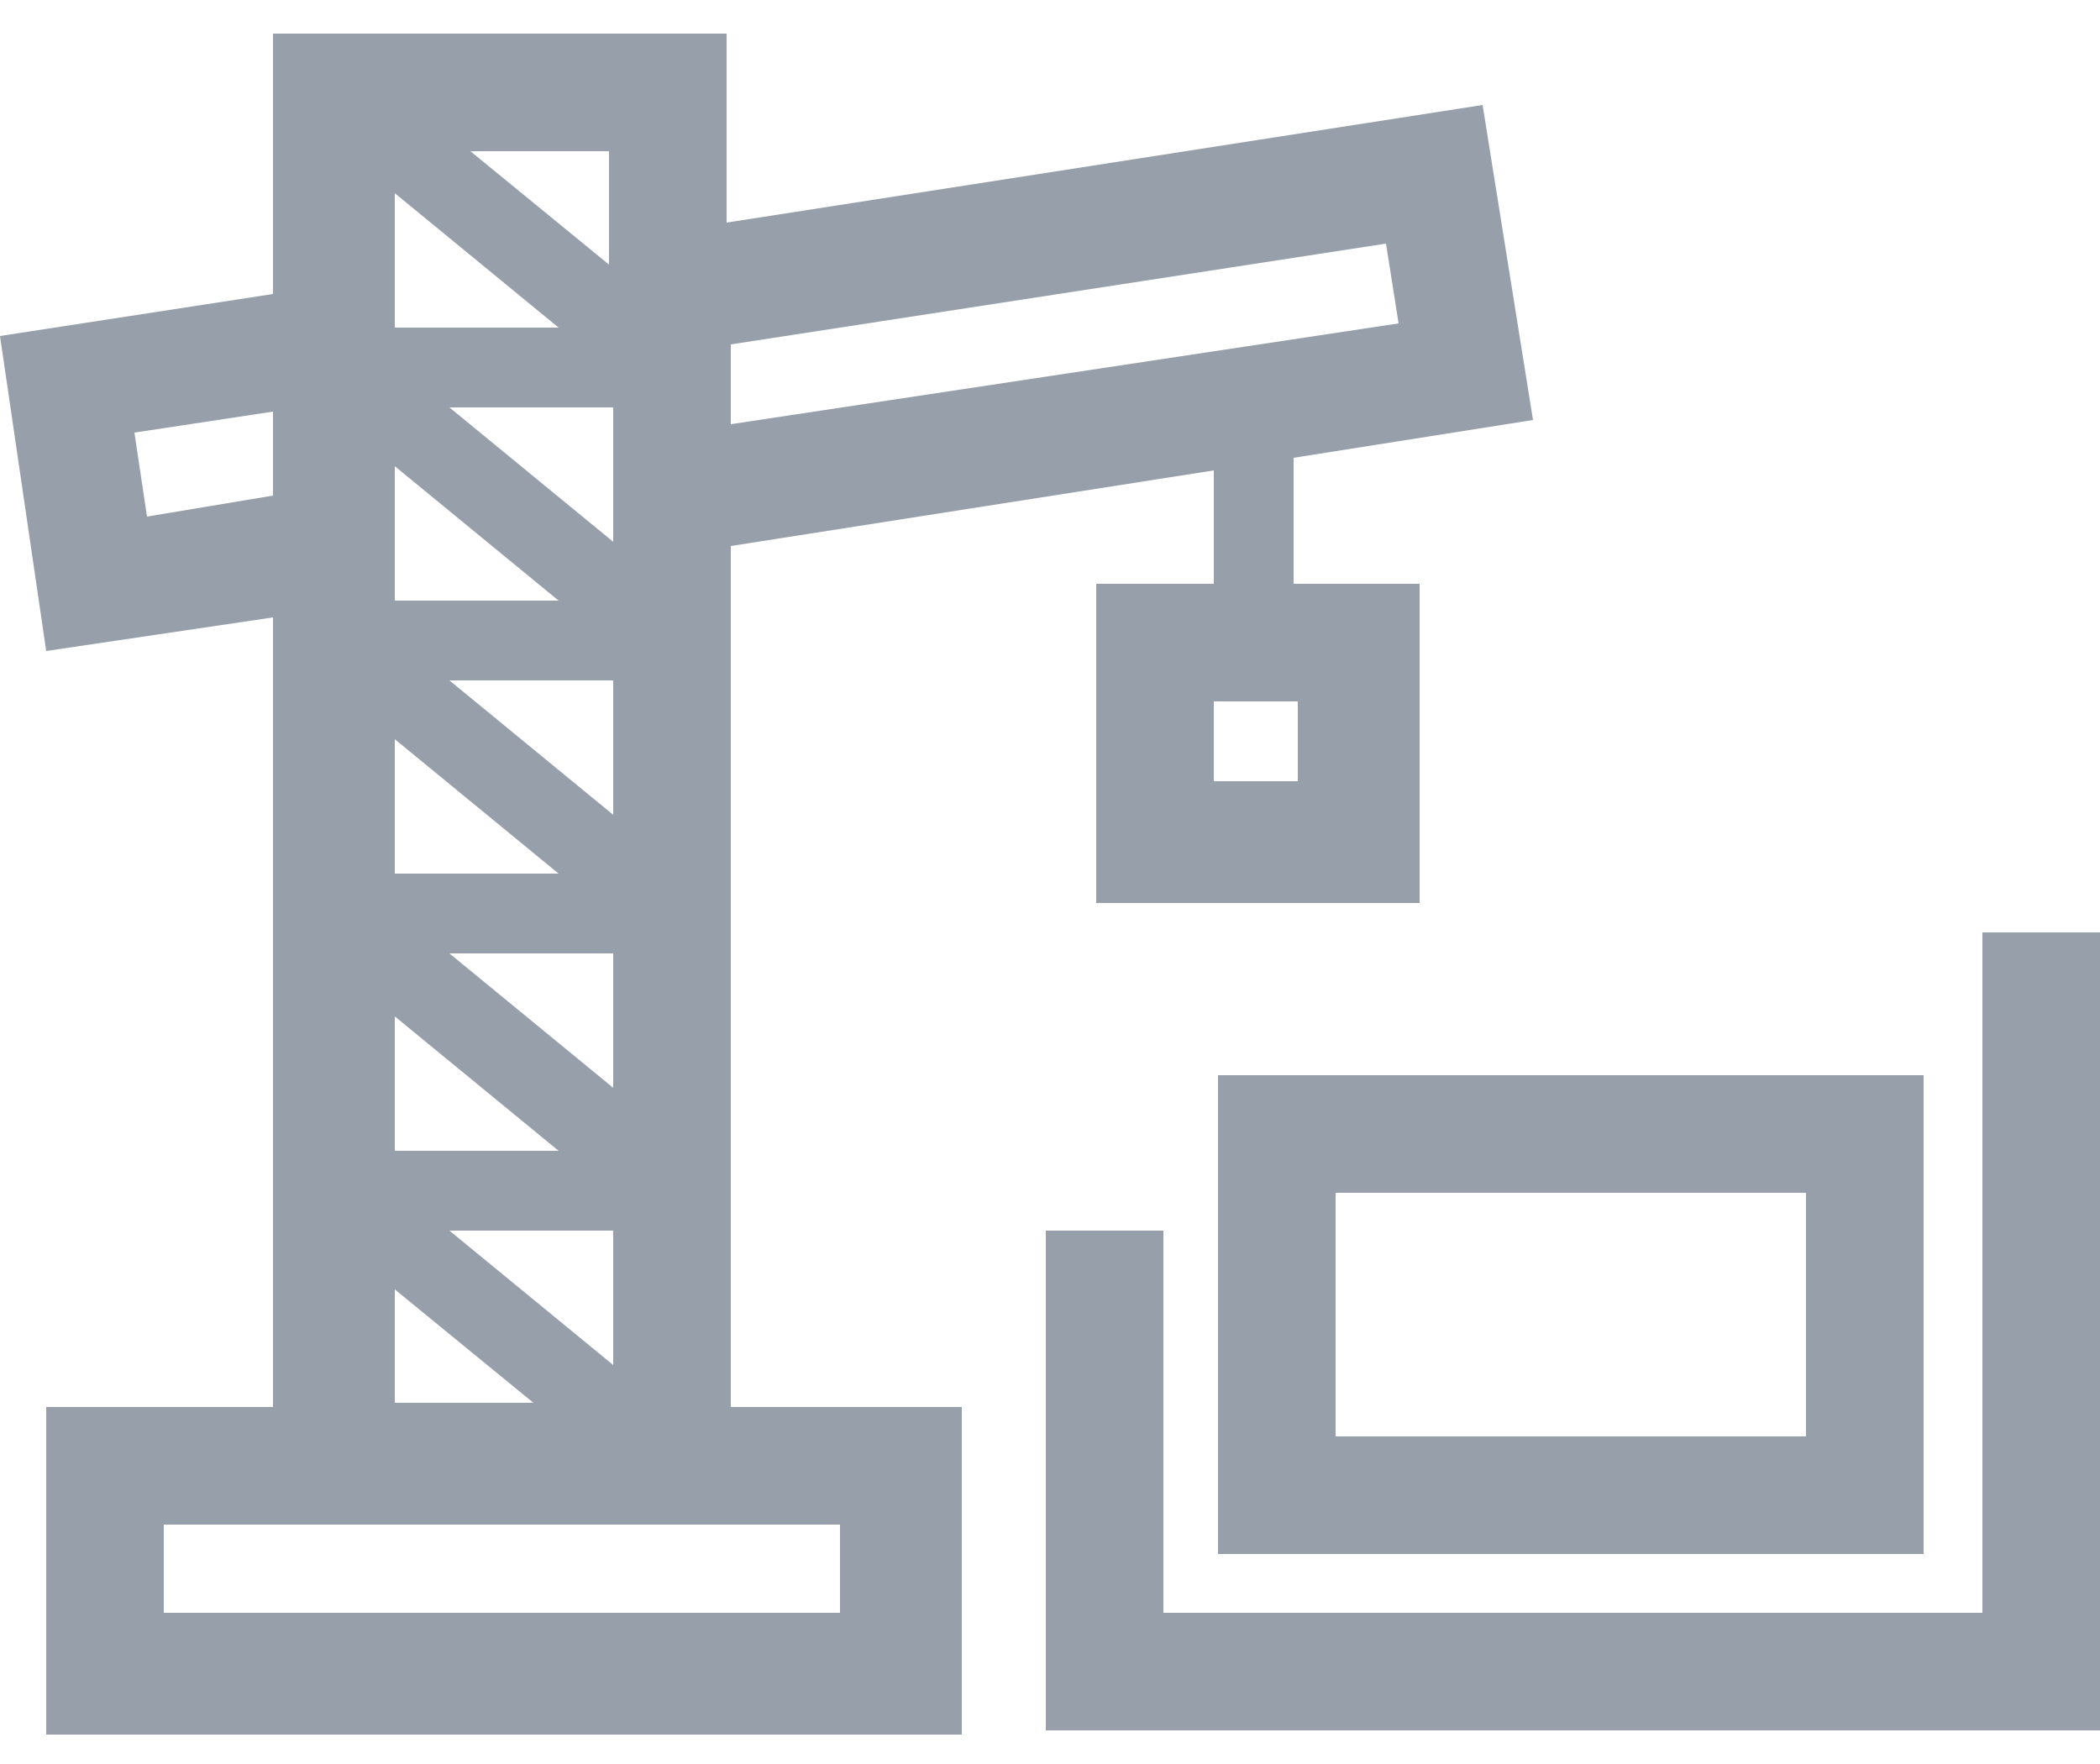<?xml version="1.0" encoding="utf-8"?>
<!-- Generator: Adobe Illustrator 23.0.1, SVG Export Plug-In . SVG Version: 6.00 Build 0)  -->
<svg version="1.1" id="Layer_1" xmlns="http://www.w3.org/2000/svg" xmlns:xlink="http://www.w3.org/1999/xlink" x="0px" y="0px"
	 viewBox="0 0 50 42" style="enable-background:new 0 0 50 42;" xml:space="preserve">
<style type="text/css">
	.st0{clip-path:url(#SVGID_2_);}
</style>
<g>
	<defs>
		<path id="SVGID_1_" d="M6.5,0.8v6.2L0,8l1.1,7.5l5.4-0.8v18.8H1.1v7.8h21.8v-7.8h-5.5V13l11.5-1.8v2.7h-2.8v7.6h7.7v-7.6h-3v-3
			l5.7-0.9l-1.2-7.5l-18,2.8V0.8H6.5z M27.7,38.4v-9.1h-2.8v11.9H50v-19h-2.8v16.2H27.7z M45.8,25.6H29v11.4h16.8V25.6z M31.8,28.4
			H43v5.8H31.8V28.4z M14.5,3.6v2.7l-3.3-2.7H14.5z M10.7,9.7h3.9v3.2L10.7,9.7z M9.4,11.1l3.9,3.2H9.4V11.1z M17.4,8.2L33,5.8
			l0.3,1.9l-15.9,2.4V8.2z M9.4,4.6l3.9,3.2H9.4V4.6z M3.2,10.3l3.3-0.5v2l-3,0.5L3.2,10.3z M10.7,16.2h3.9v3.2L10.7,16.2z
			 M9.4,17.6l3.9,3.2H9.4V17.6z M10.7,22.7h3.9v3.2L10.7,22.7z M9.4,24.2l3.9,3.2H9.4V24.2z M10.7,29.3h3.9v3.2L10.7,29.3z
			 M3.9,36.3H20v2.1H3.9V36.3z M28.9,16.7h2v1.9h-2V16.7z M9.4,30.7l3.3,2.7H9.4V30.7z"/>
	</defs>
	<clipPath id="SVGID_2_">
		<use xlink:href="#SVGID_1_"  style="overflow:visible;"/>
	</clipPath>
	<rect x="-5" y="-4.2" fill="#979fab" class="st0" width="60" height="50.5"/>
</g>
</svg>
